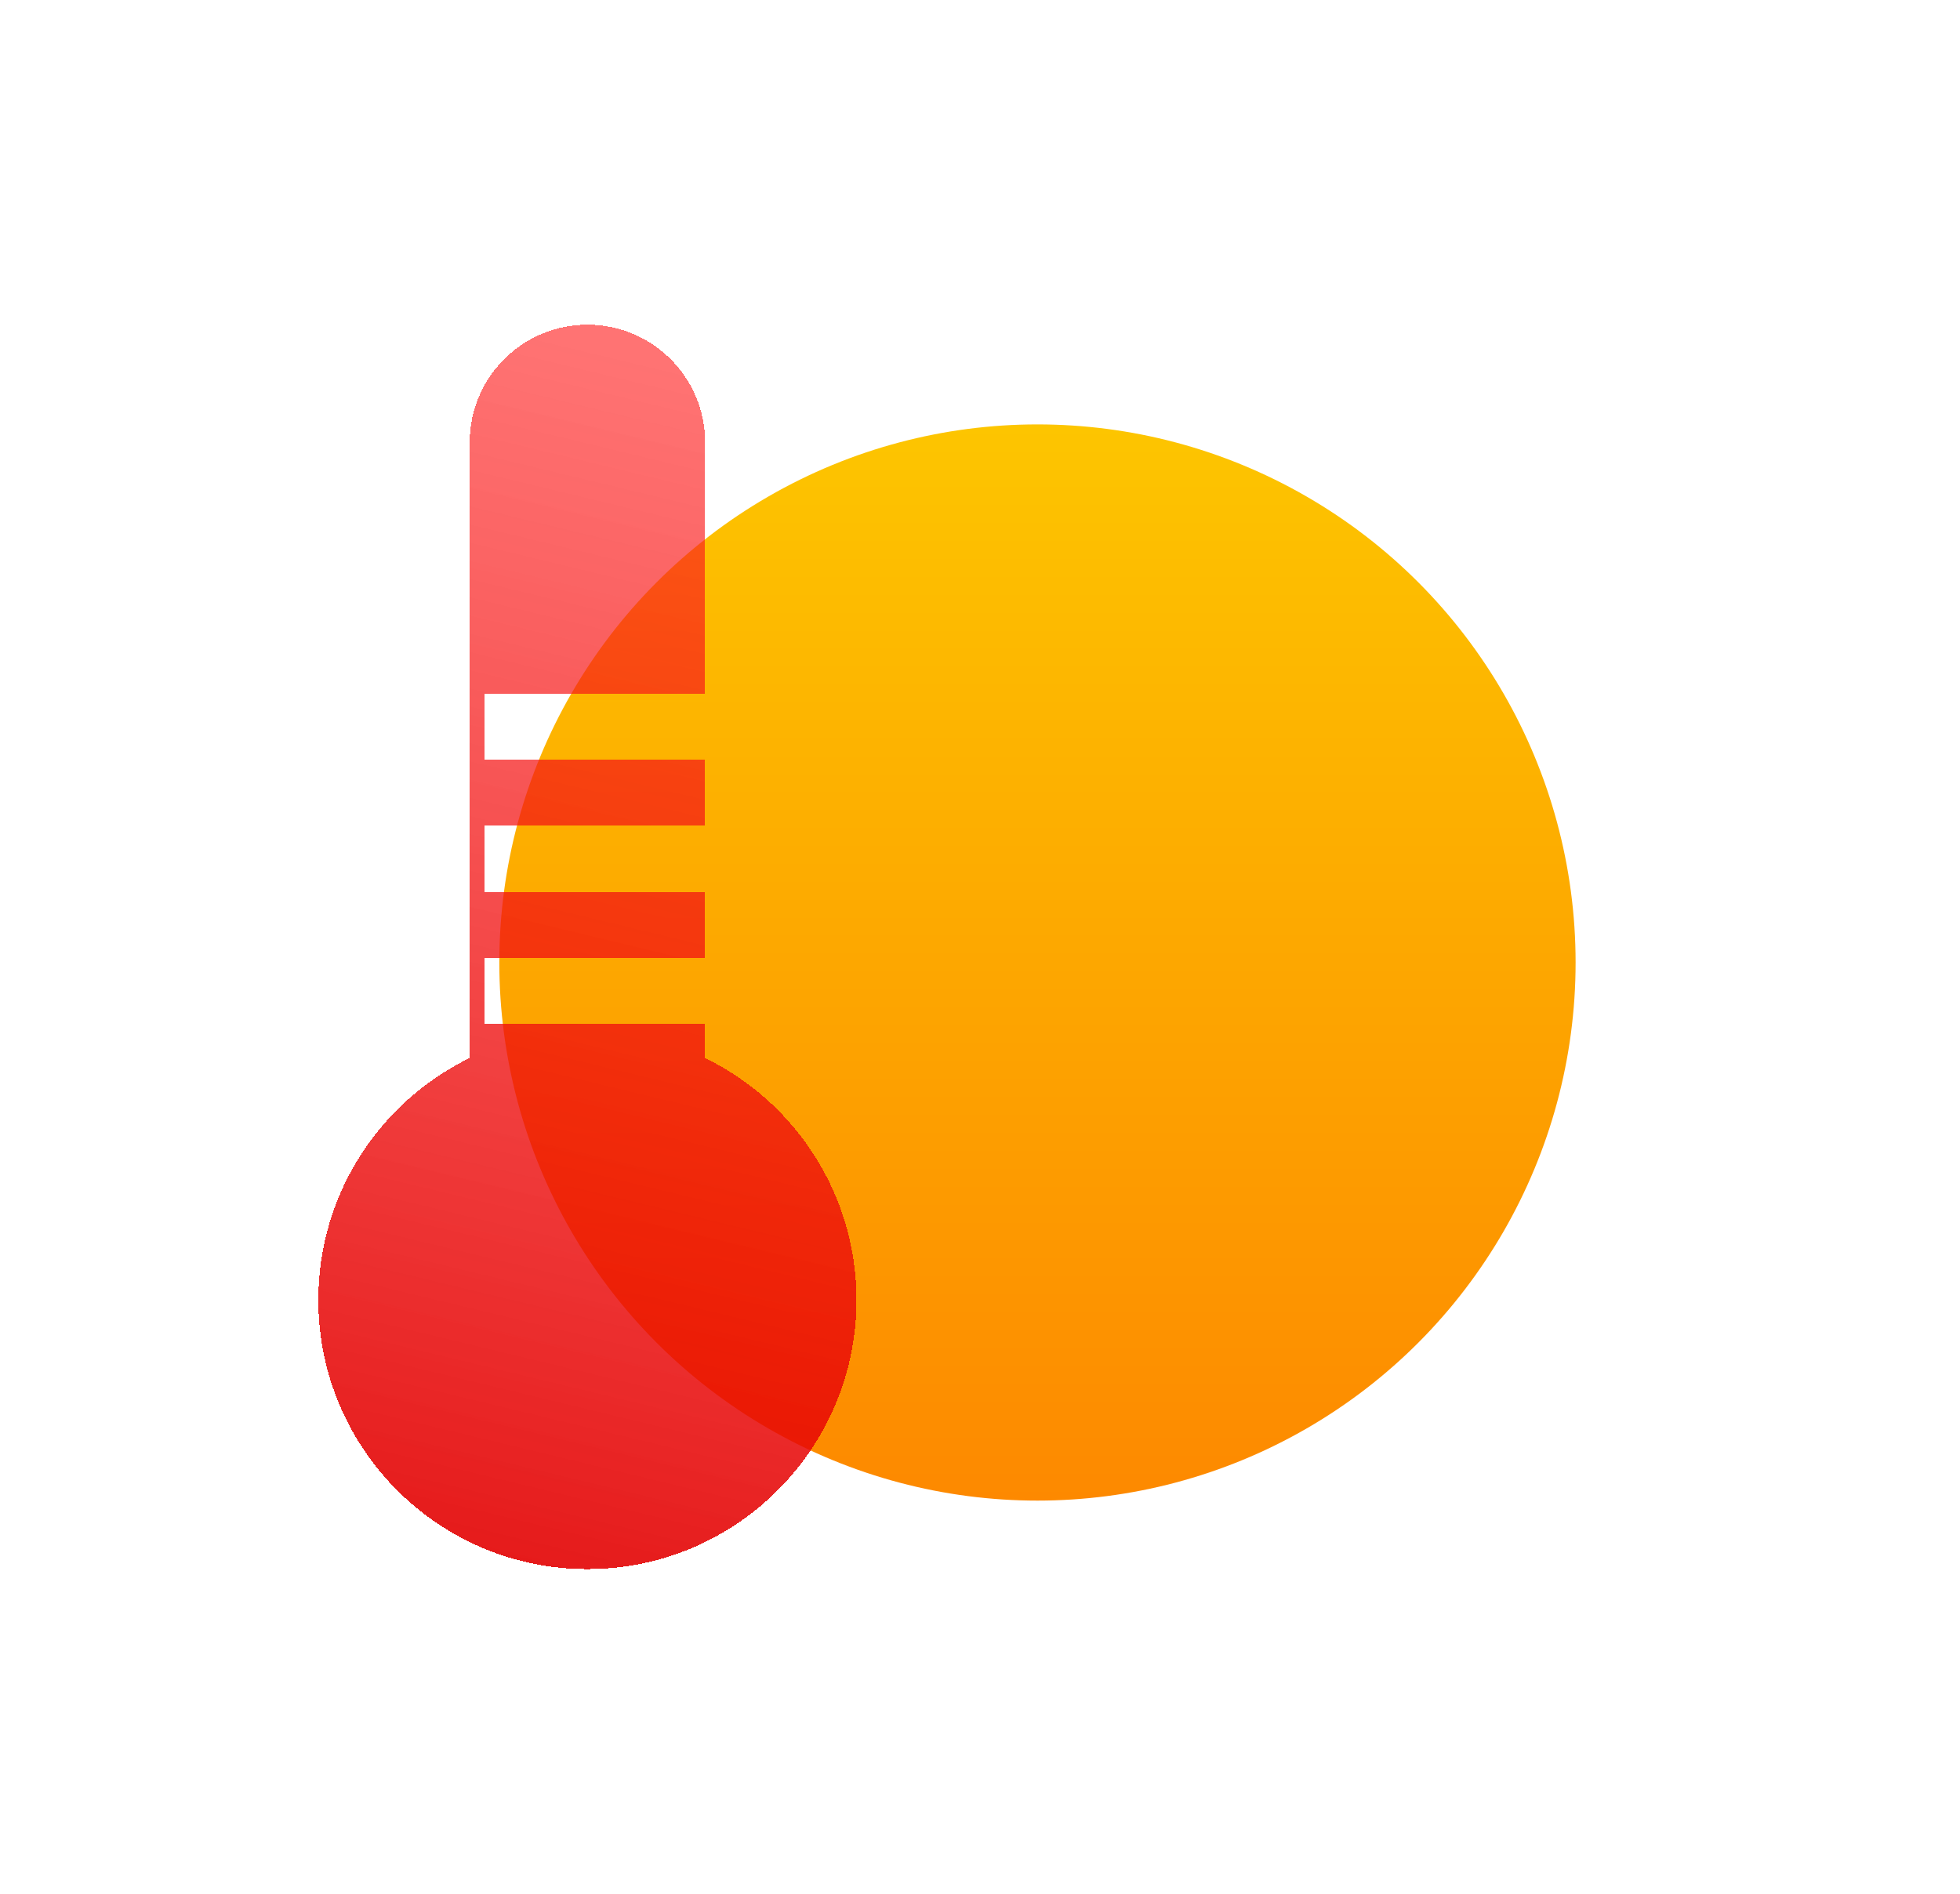 <svg width="89" height="86" viewBox="0 0 89 86" fill="none" xmlns="http://www.w3.org/2000/svg">
<g filter="url(#filter0_ddi_444_730)">
<circle cx="48.109" cy="40.709" r="24.436" fill="url(#paint0_linear_444_730)"/>
</g>
<g filter="url(#filter1_bd_444_730)">
<path fill-rule="evenodd" clip-rule="evenodd" d="M18.327 20.091C18.327 17.139 20.721 14.745 23.673 14.745C26.625 14.745 29.018 17.139 29.018 20.091V31.5C29.012 31.5 29.006 31.5 29 31.5H19V34.5H29C29.006 34.5 29.012 34.5 29.018 34.5V37.5C29.012 37.5 29.006 37.5 29 37.5H19V40.5H29C29.006 40.5 29.012 40.5 29.018 40.5V43.5C29.012 43.5 29.006 43.5 29 43.5H19V46.5H29C29.006 46.5 29.012 46.5 29.018 46.5V48.047C33.087 50.029 35.891 54.205 35.891 59.036C35.891 65.784 30.421 71.255 23.673 71.255C16.925 71.255 11.455 65.784 11.455 59.036C11.455 54.205 14.258 50.029 18.327 48.047V20.091Z" fill="url(#paint1_linear_444_730)" fill-opacity="0.9" shape-rendering="crispEdges"/>
</g>
<defs>
<filter id="filter0_ddi_444_730" x="7.673" y="0.273" width="80.873" height="80.873" filterUnits="userSpaceOnUse" color-interpolation-filters="sRGB">
<feFlood flood-opacity="0" result="BackgroundImageFix"/>
<feColorMatrix in="SourceAlpha" type="matrix" values="0 0 0 0 0 0 0 0 0 0 0 0 0 0 0 0 0 0 127 0" result="hardAlpha"/>
<feOffset/>
<feGaussianBlur stdDeviation="8"/>
<feComposite in2="hardAlpha" operator="out"/>
<feColorMatrix type="matrix" values="0 0 0 0 0.992 0 0 0 0 0.774 0 0 0 0 0 0 0 0 1 0"/>
<feBlend mode="normal" in2="BackgroundImageFix" result="effect1_dropShadow_444_730"/>
<feColorMatrix in="SourceAlpha" type="matrix" values="0 0 0 0 0 0 0 0 0 0 0 0 0 0 0 0 0 0 127 0" result="hardAlpha"/>
<feOffset/>
<feGaussianBlur stdDeviation="5.5"/>
<feComposite in2="hardAlpha" operator="out"/>
<feColorMatrix type="matrix" values="0 0 0 0 0.992 0 0 0 0 0.773 0 0 0 0 0 0 0 0 0.45 0"/>
<feBlend mode="normal" in2="effect1_dropShadow_444_730" result="effect2_dropShadow_444_730"/>
<feBlend mode="normal" in="SourceGraphic" in2="effect2_dropShadow_444_730" result="shape"/>
<feColorMatrix in="SourceAlpha" type="matrix" values="0 0 0 0 0 0 0 0 0 0 0 0 0 0 0 0 0 0 127 0" result="hardAlpha"/>
<feOffset dx="-1" dy="3"/>
<feGaussianBlur stdDeviation="2.5"/>
<feComposite in2="hardAlpha" operator="arithmetic" k2="-1" k3="1"/>
<feColorMatrix type="matrix" values="0 0 0 0 1 0 0 0 0 0.9 0 0 0 0 0 0 0 0 0.35 0"/>
<feBlend mode="normal" in2="shape" result="effect3_innerShadow_444_730"/>
</filter>
<filter id="filter1_bd_444_730" x="0.455" y="0.745" width="52.436" height="84.509" filterUnits="userSpaceOnUse" color-interpolation-filters="sRGB">
<feFlood flood-opacity="0" result="BackgroundImageFix"/>
<feGaussianBlur in="BackgroundImageFix" stdDeviation="3.5"/>
<feComposite in2="SourceAlpha" operator="in" result="effect1_backgroundBlur_444_730"/>
<feColorMatrix in="SourceAlpha" type="matrix" values="0 0 0 0 0 0 0 0 0 0 0 0 0 0 0 0 0 0 127 0" result="hardAlpha"/>
<feOffset dx="3"/>
<feGaussianBlur stdDeviation="7"/>
<feComposite in2="hardAlpha" operator="out"/>
<feColorMatrix type="matrix" values="0 0 0 0 0 0 0 0 0 0 0 0 0 0 0 0 0 0 0.15 0"/>
<feBlend mode="normal" in2="effect1_backgroundBlur_444_730" result="effect2_dropShadow_444_730"/>
<feBlend mode="normal" in="SourceGraphic" in2="effect2_dropShadow_444_730" result="shape"/>
</filter>
<linearGradient id="paint0_linear_444_730" x1="48.109" y1="16.273" x2="48.109" y2="65.145" gradientUnits="userSpaceOnUse">
<stop stop-color="#FDC500"/>
<stop offset="1" stop-color="#FD8900"/>
</linearGradient>
<linearGradient id="paint1_linear_444_730" x1="19.473" y1="71.255" x2="32.455" y2="17.418" gradientUnits="userSpaceOnUse">
<stop stop-color="#E20000"/>
<stop offset="1" stop-color="#FF2222" stop-opacity="0.7"/>
</linearGradient>
</defs>
</svg>
